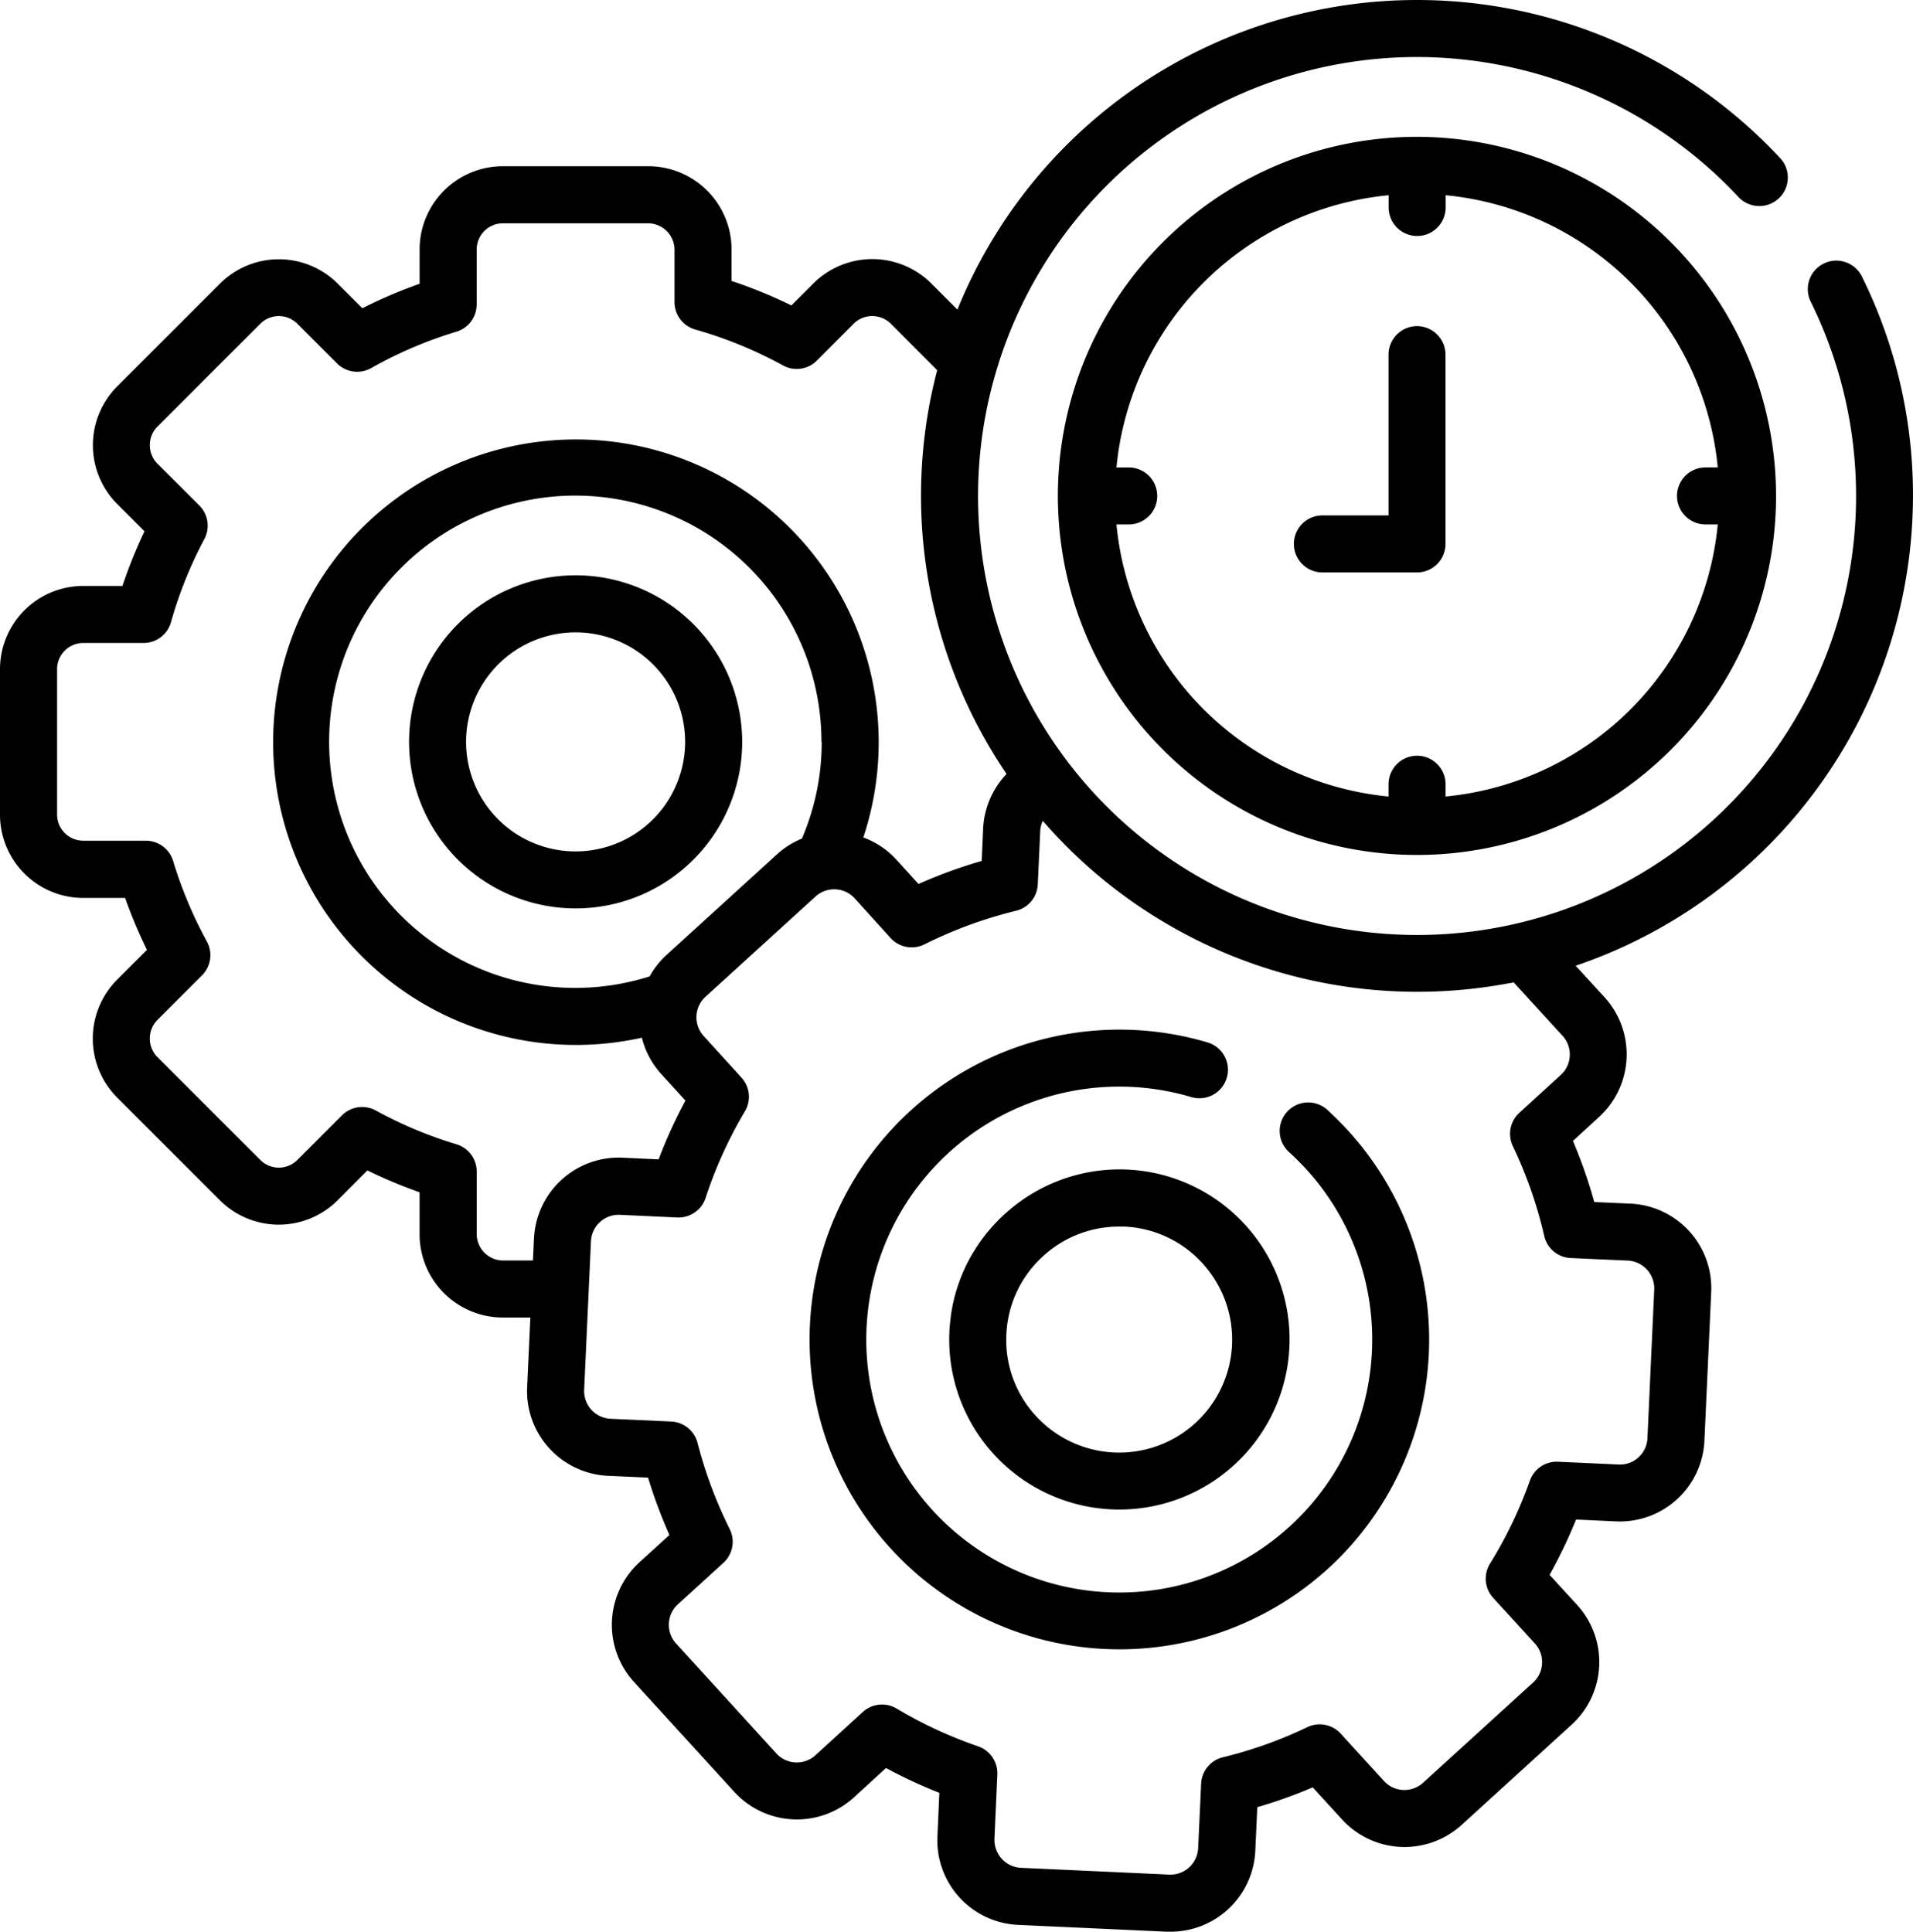 <svg xmlns="http://www.w3.org/2000/svg" width="78.101" height="78.871" viewBox="0 0 78.101 78.871"><g transform="translate(-0.5)"><path d="M236.211,276.267a1.164,1.164,0,1,0-1.587,1.7c.235.218.456.44.668.667a10.328,10.328,0,1,1-4.685-2.936,1.164,1.164,0,1,0,.663-2.232,12.651,12.651,0,1,0,4.928,21.477A12.655,12.655,0,0,0,237,277.059C236.746,276.782,236.486,276.523,236.211,276.267Zm0,0" transform="translate(-181.47 -230.905)" /><path d="M117.074,152.619a6.8,6.8,0,1,0,5.434,6.66A6.808,6.808,0,0,0,117.074,152.619Zm-1.37,11.135a4.472,4.472,0,1,1,4.475-4.475A4.477,4.477,0,0,1,115.7,163.754Zm0,0" transform="translate(-91.707 -128.991)" /><path d="M78.6,20.249a20.089,20.089,0,0,0-2.093-8.974,1.164,1.164,0,0,0-2.087,1.031A17.923,17.923,0,1,1,58.353,2.328a17.98,17.98,0,0,1,13.1,5.691,1.164,1.164,0,1,0,1.7-1.589,20.248,20.248,0,0,0-33.565,6.212l-1.069-1.071a3.41,3.41,0,0,0-4.81,0l-.9.9a19.6,19.6,0,0,0-2.442-1V10.187a3.4,3.4,0,0,0-3.4-3.4H21.031a3.4,3.4,0,0,0-3.4,3.4v1.4a19.4,19.4,0,0,0-2.337,1l-1.01-1.01a3.4,3.4,0,0,0-4.8,0l-4.2,4.2a3.4,3.4,0,0,0,0,4.8L6.4,21.693a19.465,19.465,0,0,0-.9,2.231H3.9a3.4,3.4,0,0,0-3.4,3.4v5.938a3.4,3.4,0,0,0,3.4,3.4H5.608A19.667,19.667,0,0,0,6.5,38.781L5.281,40a3.409,3.409,0,0,0,0,4.81l4.2,4.2a3.4,3.4,0,0,0,4.8,0L15.5,47.787a19.364,19.364,0,0,0,2.13.892v1.714a3.4,3.4,0,0,0,3.4,3.4h1.123l-.131,2.854a3.461,3.461,0,0,0,3.3,3.609l1.636.074a20.289,20.289,0,0,0,.873,2.343L26.6,63.792a3.46,3.46,0,0,0-.217,4.88l4.1,4.494a3.464,3.464,0,0,0,4.88.22l1.309-1.2A20.07,20.07,0,0,0,38.85,73.2l-.079,1.787a3.456,3.456,0,0,0,3.29,3.605l6.083.278c.052,0,.105,0,.158,0a3.461,3.461,0,0,0,3.447-3.3l.082-1.785a19.766,19.766,0,0,0,2.262-.808l1.2,1.312a3.459,3.459,0,0,0,4.878.223l4.5-4.1a3.46,3.46,0,0,0,.219-4.882L63.763,64.3a20.087,20.087,0,0,0,1.083-2.258l1.631.075a3.455,3.455,0,0,0,3.608-3.29l.278-6.083a3.456,3.456,0,0,0-3.292-3.6l-1.482-.066a20.073,20.073,0,0,0-.871-2.494L65.79,45.6a3.464,3.464,0,0,0,.221-4.88L64.829,39.43A20.28,20.28,0,0,0,78.6,20.249ZM22.3,50.566l-.041.9H21.031a1.083,1.083,0,0,1-1.069-1.069V47.834a1.164,1.164,0,0,0-.83-1.115,17.011,17.011,0,0,1-3.289-1.379,1.164,1.164,0,0,0-1.383.2l-1.82,1.82a1.07,1.07,0,0,1-1.513,0l-4.2-4.2a1.079,1.079,0,0,1,0-1.516l1.82-1.82a1.164,1.164,0,0,0,.2-1.382,17.4,17.4,0,0,1-1.38-3.29,1.164,1.164,0,0,0-1.114-.826H3.9a1.07,1.07,0,0,1-1.069-1.069V27.321A1.07,1.07,0,0,1,3.9,26.252H6.36a1.163,1.163,0,0,0,1.12-.849,17.038,17.038,0,0,1,1.362-3.391,1.164,1.164,0,0,0-.2-1.37L6.927,18.93a1.075,1.075,0,0,1,0-1.512l4.2-4.2a1.07,1.07,0,0,1,1.512,0l1.62,1.62a1.165,1.165,0,0,0,1.395.191,17.038,17.038,0,0,1,3.476-1.485,1.165,1.165,0,0,0,.831-1.115V10.187a1.07,1.07,0,0,1,1.069-1.069h5.939a1.083,1.083,0,0,1,1.069,1.069v2.146a1.164,1.164,0,0,0,.845,1.12,17.2,17.2,0,0,1,3.584,1.468,1.163,1.163,0,0,0,1.386-.2l1.5-1.506a1.079,1.079,0,0,1,1.515,0l1.893,1.9A20.227,20.227,0,0,0,41.594,31.6a3.478,3.478,0,0,0-.956,2.226l-.058,1.324A20.089,20.089,0,0,0,38,36.092l-.9-.989a3.424,3.424,0,0,0-1.354-.91,12.361,12.361,0,1,0-9.041,8.175,3.427,3.427,0,0,0,.8,1.493l.979,1.075a19.96,19.96,0,0,0-1.094,2.4l-1.483-.069a3.461,3.461,0,0,0-3.605,3.3ZM34.047,30.288a9.958,9.958,0,0,1-.808,3.952,3.441,3.441,0,0,0-1.016.64l-4.5,4.1a3.427,3.427,0,0,0-.7.886,10.05,10.05,0,1,1,7.014-9.583ZM66.967,51.469a1.138,1.138,0,0,1,1.07,1.173l-.278,6.083a1.115,1.115,0,0,1-.368.779,1.1,1.1,0,0,1-.806.291l-2.476-.113a1.164,1.164,0,0,0-1.151.774,17.62,17.62,0,0,1-1.626,3.386,1.164,1.164,0,0,0,.131,1.4l1.7,1.859a1.124,1.124,0,0,1,.293.815,1.108,1.108,0,0,1-.362.777l-4.5,4.1a1.131,1.131,0,0,1-1.588-.072l-1.769-1.938a1.165,1.165,0,0,0-1.364-.265,17.464,17.464,0,0,1-3.446,1.23,1.164,1.164,0,0,0-.889,1.078l-.122,2.638a1.132,1.132,0,0,1-1.173,1.075l-6.083-.279A1.139,1.139,0,0,1,41.1,75.089l.117-2.637A1.164,1.164,0,0,0,40.43,71.3a17.679,17.679,0,0,1-3.322-1.54,1.164,1.164,0,0,0-1.385.14l-1.932,1.767a1.132,1.132,0,0,1-1.593-.072L28.1,67.1a1.132,1.132,0,0,1,.069-1.59l1.864-1.7a1.164,1.164,0,0,0,.258-1.38,17.967,17.967,0,0,1-1.314-3.52A1.164,1.164,0,0,0,27.9,58.04l-2.477-.113a1.133,1.133,0,0,1-1.074-1.177l.278-6.079A1.134,1.134,0,0,1,25.8,49.6l2.346.109a1.166,1.166,0,0,0,1.161-.8,17.664,17.664,0,0,1,1.605-3.533,1.164,1.164,0,0,0-.14-1.379l-1.546-1.7A1.132,1.132,0,0,1,29.3,40.7l4.5-4.1a1.132,1.132,0,0,1,1.587.072L36.861,38.3a1.164,1.164,0,0,0,1.383.256,17.826,17.826,0,0,1,3.739-1.37,1.163,1.163,0,0,0,.886-1.08l.1-2.172a1.1,1.1,0,0,1,.105-.418,20.239,20.239,0,0,0,18.984,6.638c.08-.012.161-.026.243-.042l1.995,2.183a1.13,1.13,0,0,1-.072,1.592l-1.694,1.547a1.164,1.164,0,0,0-.265,1.362,17.673,17.673,0,0,1,1.28,3.669,1.164,1.164,0,0,0,1.083.9Zm0,0" /><path d="M254.643,311.558l-.058.045c-.024.02-.047.042-.071.062-.064.054-.128.108-.19.165-.086.078-.17.158-.251.24l-.067.071c-.057.059-.114.119-.169.179s-.129.148-.193.224l-.03.035c-.066.081-.129.163-.191.246l-.018.023c-.052.071-.1.143-.151.216-.014.021-.029.041-.043.062-.046.068-.088.138-.131.208-.016.026-.034.052-.05.079a6.834,6.834,0,0,0-.659,1.485l-.019.057a6.978,6.978,0,0,0-.218.989.036.036,0,0,0,0,.008c-.007.051-.012.1-.018.151-.022.178-.039.356-.047.536a6.945,6.945,0,0,0,11.615,5.442c.088-.081.174-.163.258-.247a6.94,6.94,0,0,0-9.3-10.277Zm7.764,2.286a4.612,4.612,0,1,1-6.812,6.22,4.575,4.575,0,0,1-1.2-2.859q-.012-.228,0-.459a4.576,4.576,0,0,1,1.5-3.2h0a4.576,4.576,0,0,1,3.1-1.207c.071,0,.142,0,.214,0A4.577,4.577,0,0,1,262.408,313.844Zm0,0" transform="translate(-212.809 -262.258)" /><path d="M295.56,36.266a14.66,14.66,0,1,0,14.657,14.662A14.677,14.677,0,0,0,295.56,36.266Zm11.777,15.826h.5A12.348,12.348,0,0,1,296.725,63.2v-.5a1.164,1.164,0,0,0-2.329,0v.5a12.348,12.348,0,0,1-11.108-11.108h.5a1.164,1.164,0,0,0,0-2.328h-.5A12.351,12.351,0,0,1,294.4,38.65v.5a1.164,1.164,0,0,0,2.329,0v-.5a12.351,12.351,0,0,1,11.108,11.113h-.5a1.164,1.164,0,1,0,0,2.328Zm0,0" transform="translate(-237.207 -30.679)" /><path d="M348.452,86.438a1.164,1.164,0,0,0-1.164,1.164v6.564h-2.7a1.164,1.164,0,1,0,0,2.328h3.862a1.164,1.164,0,0,0,1.164-1.164V87.6A1.165,1.165,0,0,0,348.452,86.438Zm0,0" transform="translate(-290.099 -73.122)" /></g></svg>
